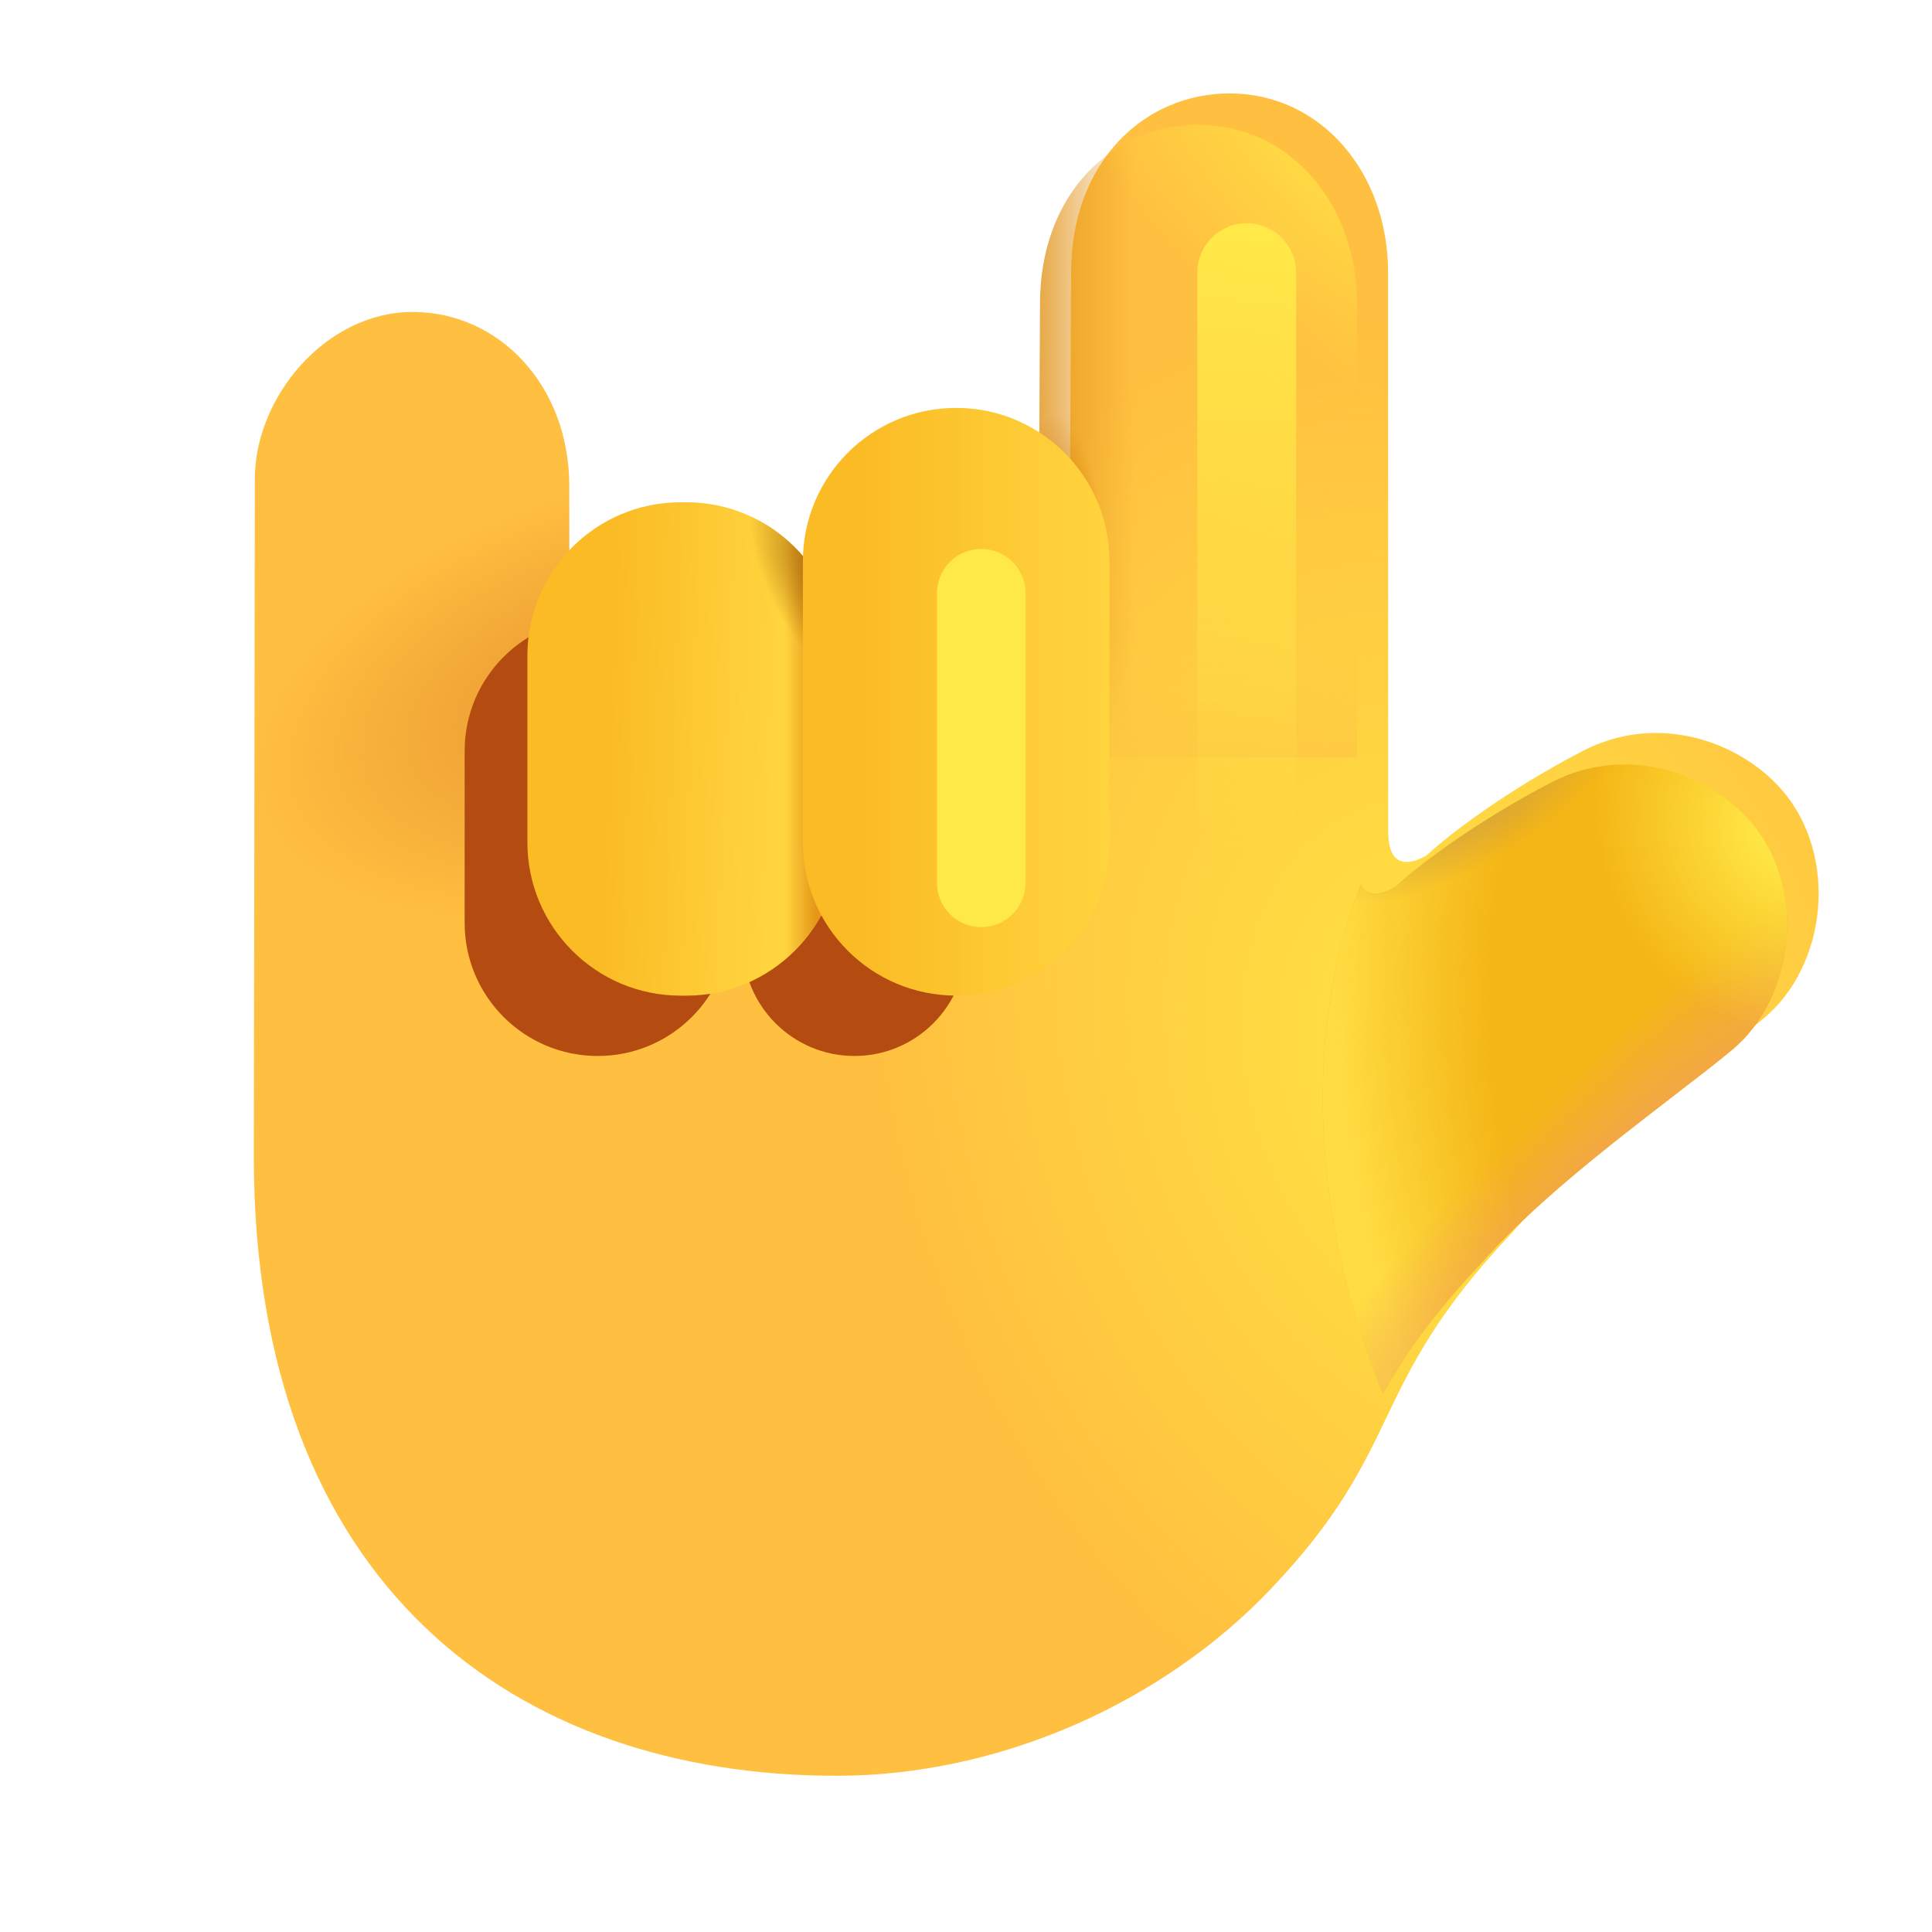 <svg width="40" height="40" viewBox="0 0 40 40" fill="none" xmlns="http://www.w3.org/2000/svg">
<g clip-path="url(#clip0_150_2)">
<g filter="url(#filter0_d_150_2)">
<path d="M36.244 17.008C35.37 15.998 33.665 15.396 32.123 16.198C30.579 16.997 29.363 17.918 28.9 18.351C28.9 18.351 28.089 18.906 28.089 17.87V6.295C28.089 4.205 26.683 2.584 24.808 2.584C23.05 2.584 21.526 3.99 21.526 6.296L21.479 15.679H11.136V10.709C11.136 8.639 9.69 7.109 7.894 7.109C6.096 7.109 4.626 8.869 4.626 10.568C4.626 12.268 4.605 24.591 4.605 24.591C4.605 33.47 10.015 37.416 16.671 37.416C20.058 37.416 23.434 35.891 25.657 33.551C28.48 30.582 27.611 29.41 30.609 26.218C32.121 24.489 34.532 22.834 35.852 21.744C37.174 20.656 37.425 18.375 36.244 17.008Z" fill="#FFBF40"/>
<path d="M36.244 17.008C35.37 15.998 33.665 15.396 32.123 16.198C30.579 16.997 29.363 17.918 28.9 18.351C28.9 18.351 28.089 18.906 28.089 17.87V6.295C28.089 4.205 26.683 2.584 24.808 2.584C23.05 2.584 21.526 3.99 21.526 6.296L21.479 15.679H11.136V10.709C11.136 8.639 9.69 7.109 7.894 7.109C6.096 7.109 4.626 8.869 4.626 10.568C4.626 12.268 4.605 24.591 4.605 24.591C4.605 33.47 10.015 37.416 16.671 37.416C20.058 37.416 23.434 35.891 25.657 33.551C28.48 30.582 27.611 29.41 30.609 26.218C32.121 24.489 34.532 22.834 35.852 21.744C37.174 20.656 37.425 18.375 36.244 17.008Z" fill="url(#paint0_radial_150_2)"/>
<path d="M36.244 17.008C35.37 15.998 33.665 15.396 32.123 16.198C30.579 16.997 29.363 17.918 28.9 18.351C28.9 18.351 28.089 18.906 28.089 17.87V6.295C28.089 4.205 26.683 2.584 24.808 2.584C23.05 2.584 21.526 3.99 21.526 6.296L21.479 15.679H11.136V10.709C11.136 8.639 9.69 7.109 7.894 7.109C6.096 7.109 4.626 8.869 4.626 10.568C4.626 12.268 4.605 24.591 4.605 24.591C4.605 33.47 10.015 37.416 16.671 37.416C20.058 37.416 23.434 35.891 25.657 33.551C28.48 30.582 27.611 29.41 30.609 26.218C32.121 24.489 34.532 22.834 35.852 21.744C37.174 20.656 37.425 18.375 36.244 17.008Z" fill="url(#paint1_radial_150_2)"/>
</g>
<g filter="url(#filter1_f_150_2)">
<path d="M20 16.715C20 15.439 18.966 14.405 17.69 14.405C16.414 14.405 15.38 15.439 15.38 16.715V19.552C15.38 20.828 16.414 21.863 17.69 21.863C18.966 21.863 20 20.828 20 19.552V16.715Z" fill="#B44B10"/>
</g>
<g filter="url(#filter2_f_150_2)">
<path d="M12.376 12.793H12.375C10.854 12.793 9.62 14.026 9.62 15.547V19.108C9.62 20.629 10.854 21.863 12.375 21.863H12.376C13.898 21.863 15.131 20.629 15.131 19.108V15.547C15.131 14.026 13.898 12.793 12.376 12.793Z" fill="#B44B10"/>
</g>
<path d="M32.123 16.198C33.665 15.398 35.37 15.998 36.244 17.008C37.425 18.375 37.174 20.655 35.852 21.745C35.505 22.032 35.081 22.358 34.617 22.715C33.324 23.711 31.724 24.944 30.609 26.218C29.617 27.274 29.049 28.109 28.63 28.86C26.765 24.247 27.334 20.387 28.171 18.314C28.378 18.709 28.9 18.351 28.9 18.351C29.363 17.918 30.579 16.999 32.123 16.198Z" fill="#F4B616"/>
<path d="M32.123 16.198C33.665 15.398 35.37 15.998 36.244 17.008C37.425 18.375 37.174 20.655 35.852 21.745C35.505 22.032 35.081 22.358 34.617 22.715C33.324 23.711 31.724 24.944 30.609 26.218C29.617 27.274 29.049 28.109 28.63 28.86C26.765 24.247 27.334 20.387 28.171 18.314C28.378 18.709 28.9 18.351 28.9 18.351C29.363 17.918 30.579 16.999 32.123 16.198Z" fill="url(#paint2_radial_150_2)"/>
<path d="M32.123 16.198C33.665 15.398 35.37 15.998 36.244 17.008C37.425 18.375 37.174 20.655 35.852 21.745C35.505 22.032 35.081 22.358 34.617 22.715C33.324 23.711 31.724 24.944 30.609 26.218C29.617 27.274 29.049 28.109 28.63 28.86C26.765 24.247 27.334 20.387 28.171 18.314C28.378 18.709 28.9 18.351 28.9 18.351C29.363 17.918 30.579 16.999 32.123 16.198Z" fill="url(#paint3_radial_150_2)"/>
<path d="M32.123 16.198C33.665 15.398 35.37 15.998 36.244 17.008C37.425 18.375 37.174 20.655 35.852 21.745C35.505 22.032 35.081 22.358 34.617 22.715C33.324 23.711 31.724 24.944 30.609 26.218C29.617 27.274 29.049 28.109 28.63 28.86C26.765 24.247 27.334 20.387 28.171 18.314C28.378 18.709 28.9 18.351 28.9 18.351C29.363 17.918 30.579 16.999 32.123 16.198Z" fill="url(#paint4_radial_150_2)"/>
<path d="M32.123 16.198C33.665 15.398 35.37 15.998 36.244 17.008C37.425 18.375 37.174 20.655 35.852 21.745C35.505 22.032 35.081 22.358 34.617 22.715C33.324 23.711 31.724 24.944 30.609 26.218C29.617 27.274 29.049 28.109 28.63 28.86C26.765 24.247 27.334 20.387 28.171 18.314C28.378 18.709 28.9 18.351 28.9 18.351C29.363 17.918 30.579 16.999 32.123 16.198Z" fill="url(#paint5_radial_150_2)"/>
<path d="M28.095 15.675H21.485L21.532 6.295C21.532 3.99 23.056 2.584 24.814 2.584C26.689 2.584 28.095 4.205 28.095 6.296V15.675Z" fill="url(#paint6_linear_150_2)"/>
<path d="M28.095 15.675H21.485L21.532 6.295C21.532 3.99 23.056 2.584 24.814 2.584C26.689 2.584 28.095 4.205 28.095 6.296V15.675Z" fill="url(#paint7_linear_150_2)"/>
<path d="M28.095 15.675H21.485L21.532 6.295C21.532 3.99 23.056 2.584 24.814 2.584C26.689 2.584 28.095 4.205 28.095 6.296V15.675Z" fill="url(#paint8_radial_150_2)"/>
<path d="M28.095 15.675H21.485L21.532 6.295C21.532 3.99 23.056 2.584 24.814 2.584C26.689 2.584 28.095 4.205 28.095 6.296V15.675Z" fill="url(#paint9_radial_150_2)"/>
<g filter="url(#filter3_d_150_2)">
<path d="M13.46 11.149H13.342C11.59 11.149 10.169 12.57 10.169 14.322V18.19C10.169 19.943 11.59 21.364 13.342 21.364H13.46C15.213 21.364 16.634 19.943 16.634 18.19V14.322C16.634 12.57 15.213 11.149 13.46 11.149Z" fill="url(#paint10_linear_150_2)"/>
<path d="M13.46 11.149H13.342C11.59 11.149 10.169 12.57 10.169 14.322V18.19C10.169 19.943 11.59 21.364 13.342 21.364H13.46C15.213 21.364 16.634 19.943 16.634 18.19V14.322C16.634 12.57 15.213 11.149 13.46 11.149Z" fill="url(#paint11_linear_150_2)"/>
<path d="M13.46 11.149H13.342C11.59 11.149 10.169 12.57 10.169 14.322V18.19C10.169 19.943 11.59 21.364 13.342 21.364H13.46C15.213 21.364 16.634 19.943 16.634 18.19V14.322C16.634 12.57 15.213 11.149 13.46 11.149Z" fill="url(#paint12_radial_150_2)"/>
</g>
<g filter="url(#filter4_d_150_2)">
<path d="M22.22 12.369C22.22 10.616 20.799 9.195 19.046 9.195C17.293 9.195 15.873 10.616 15.873 12.369V18.189C15.873 19.942 17.293 21.363 19.046 21.363C20.799 21.363 22.22 19.942 22.22 18.189V12.369Z" fill="url(#paint13_linear_150_2)"/>
</g>
<g filter="url(#filter5_f_150_2)">
<path d="M26.835 5.644C26.835 5.079 26.377 4.621 25.812 4.621C25.248 4.621 24.79 5.079 24.79 5.644V16.654C24.79 17.218 25.248 17.676 25.812 17.676C26.377 17.676 26.835 17.218 26.835 16.654V5.644Z" fill="url(#paint14_linear_150_2)"/>
</g>
<g filter="url(#filter6_f_150_2)">
<path d="M21.234 12.283C21.234 11.776 20.823 11.365 20.316 11.365C19.809 11.365 19.399 11.776 19.399 12.283V18.277C19.399 18.784 19.809 19.195 20.316 19.195C20.823 19.195 21.234 18.784 21.234 18.277V12.283Z" fill="#FFE948"/>
</g>
</g>
<defs>
<filter id="filter0_d_150_2" x="3.255" y="-0.066" width="36.397" height="38.833" filterUnits="userSpaceOnUse" color-interpolation-filters="sRGB">
<feFlood flood-opacity="0" result="BackgroundImageFix"/>
<feColorMatrix in="SourceAlpha" type="matrix" values="0 0 0 0 0 0 0 0 0 0 0 0 0 0 0 0 0 0 127 0" result="hardAlpha"/>
<feOffset dx="0.65" dy="-0.65"/>
<feGaussianBlur stdDeviation="1"/>
<feComposite in2="hardAlpha" operator="out"/>
<feColorMatrix type="matrix" values="0 0 0 0 0.949 0 0 0 0 0.486 0 0 0 0 0.38 0 0 0 1 0"/>
<feBlend mode="normal" in2="BackgroundImageFix" result="effect1_dropShadow_150_2"/>
<feBlend mode="normal" in="SourceGraphic" in2="effect1_dropShadow_150_2" result="shape"/>
</filter>
<filter id="filter1_f_150_2" x="13.88" y="12.905" width="7.62" height="10.457" filterUnits="userSpaceOnUse" color-interpolation-filters="sRGB">
<feFlood flood-opacity="0" result="BackgroundImageFix"/>
<feBlend mode="normal" in="SourceGraphic" in2="BackgroundImageFix" result="shape"/>
<feGaussianBlur stdDeviation="0.75" result="effect1_foregroundBlur_150_2"/>
</filter>
<filter id="filter2_f_150_2" x="7.62" y="10.793" width="9.511" height="13.07" filterUnits="userSpaceOnUse" color-interpolation-filters="sRGB">
<feFlood flood-opacity="0" result="BackgroundImageFix"/>
<feBlend mode="normal" in="SourceGraphic" in2="BackgroundImageFix" result="shape"/>
<feGaussianBlur stdDeviation="1" result="effect1_foregroundBlur_150_2"/>
</filter>
<filter id="filter3_d_150_2" x="8.919" y="8.399" width="10.465" height="14.215" filterUnits="userSpaceOnUse" color-interpolation-filters="sRGB">
<feFlood flood-opacity="0" result="BackgroundImageFix"/>
<feColorMatrix in="SourceAlpha" type="matrix" values="0 0 0 0 0 0 0 0 0 0 0 0 0 0 0 0 0 0 127 0" result="hardAlpha"/>
<feOffset dx="0.75" dy="-0.75"/>
<feGaussianBlur stdDeviation="1"/>
<feComposite in2="hardAlpha" operator="out"/>
<feColorMatrix type="matrix" values="0 0 0 0 0.922 0 0 0 0 0.533 0 0 0 0 0.224 0 0 0 1 0"/>
<feBlend mode="normal" in2="BackgroundImageFix" result="effect1_dropShadow_150_2"/>
<feBlend mode="normal" in="SourceGraphic" in2="effect1_dropShadow_150_2" result="shape"/>
</filter>
<filter id="filter4_d_150_2" x="14.623" y="6.445" width="10.348" height="16.168" filterUnits="userSpaceOnUse" color-interpolation-filters="sRGB">
<feFlood flood-opacity="0" result="BackgroundImageFix"/>
<feColorMatrix in="SourceAlpha" type="matrix" values="0 0 0 0 0 0 0 0 0 0 0 0 0 0 0 0 0 0 127 0" result="hardAlpha"/>
<feOffset dx="0.75" dy="-0.75"/>
<feGaussianBlur stdDeviation="1"/>
<feComposite in2="hardAlpha" operator="out"/>
<feColorMatrix type="matrix" values="0 0 0 0 0.922 0 0 0 0 0.533 0 0 0 0 0.224 0 0 0 1 0"/>
<feBlend mode="normal" in2="BackgroundImageFix" result="effect1_dropShadow_150_2"/>
<feBlend mode="normal" in="SourceGraphic" in2="effect1_dropShadow_150_2" result="shape"/>
</filter>
<filter id="filter5_f_150_2" x="23.29" y="3.121" width="5.045" height="16.055" filterUnits="userSpaceOnUse" color-interpolation-filters="sRGB">
<feFlood flood-opacity="0" result="BackgroundImageFix"/>
<feBlend mode="normal" in="SourceGraphic" in2="BackgroundImageFix" result="shape"/>
<feGaussianBlur stdDeviation="0.75" result="effect1_foregroundBlur_150_2"/>
</filter>
<filter id="filter6_f_150_2" x="17.399" y="9.365" width="5.835" height="11.83" filterUnits="userSpaceOnUse" color-interpolation-filters="sRGB">
<feFlood flood-opacity="0" result="BackgroundImageFix"/>
<feBlend mode="normal" in="SourceGraphic" in2="BackgroundImageFix" result="shape"/>
<feGaussianBlur stdDeviation="1" result="effect1_foregroundBlur_150_2"/>
</filter>
<radialGradient id="paint0_radial_150_2" cx="0" cy="0" r="1" gradientUnits="userSpaceOnUse" gradientTransform="translate(12.315 14.985) rotate(162.775) scale(8.072 4.359)">
<stop stop-color="#E79330"/>
<stop offset="1" stop-color="#E79330" stop-opacity="0"/>
</radialGradient>
<radialGradient id="paint1_radial_150_2" cx="0" cy="0" r="1" gradientUnits="userSpaceOnUse" gradientTransform="translate(29.527 22.918) rotate(161.288) scale(11.787 15.995)">
<stop stop-color="#FFE542"/>
<stop offset="1" stop-color="#FFE542" stop-opacity="0"/>
</radialGradient>
<radialGradient id="paint2_radial_150_2" cx="0" cy="0" r="1" gradientUnits="userSpaceOnUse" gradientTransform="translate(38.081 22.343) rotate(170.185) scale(10.234 16.069)">
<stop offset="0.693" stop-color="#FFDC42" stop-opacity="0"/>
<stop offset="1" stop-color="#FFDC42"/>
</radialGradient>
<radialGradient id="paint3_radial_150_2" cx="0" cy="0" r="1" gradientUnits="userSpaceOnUse" gradientTransform="translate(33.446 24.674) rotate(135.167) scale(10.919 2.419)">
<stop stop-color="#F2A159"/>
<stop offset="1" stop-color="#F2A159" stop-opacity="0"/>
</radialGradient>
<radialGradient id="paint4_radial_150_2" cx="0" cy="0" r="1" gradientUnits="userSpaceOnUse" gradientTransform="translate(37.001 17.2) rotate(152.247) scale(3.867 4.414)">
<stop offset="0.103" stop-color="#FFE847"/>
<stop offset="1" stop-color="#FFE847" stop-opacity="0"/>
</radialGradient>
<radialGradient id="paint5_radial_150_2" cx="0" cy="0" r="1" gradientUnits="userSpaceOnUse" gradientTransform="translate(30.584 16.763) rotate(59.5) scale(1.08 3.397)">
<stop stop-color="#D4A33C"/>
<stop offset="1" stop-color="#D4A33C" stop-opacity="0"/>
</radialGradient>
<linearGradient id="paint6_linear_150_2" x1="21.093" y1="10.492" x2="23.496" y2="10.492" gradientUnits="userSpaceOnUse">
<stop stop-color="#E3961F"/>
<stop offset="1" stop-color="#E3961F" stop-opacity="0"/>
</linearGradient>
<linearGradient id="paint7_linear_150_2" x1="24.171" y1="15.985" x2="24.171" y2="13.014" gradientUnits="userSpaceOnUse">
<stop stop-color="#FEC942"/>
<stop offset="1" stop-color="#FEC942" stop-opacity="0"/>
</linearGradient>
<radialGradient id="paint8_radial_150_2" cx="0" cy="0" r="1" gradientUnits="userSpaceOnUse" gradientTransform="translate(28.538 2.584) rotate(131.001) scale(4.872 8.265)">
<stop stop-color="#FFE645"/>
<stop offset="1" stop-color="#FFE645" stop-opacity="0"/>
</radialGradient>
<radialGradient id="paint9_radial_150_2" cx="0" cy="0" r="1" gradientUnits="userSpaceOnUse" gradientTransform="translate(21.829 12.399) scale(1.094 3.828)">
<stop offset="0.216" stop-color="#D17703"/>
<stop offset="1" stop-color="#D17703" stop-opacity="0"/>
</radialGradient>
<linearGradient id="paint10_linear_150_2" x1="11.818" y1="14.428" x2="15.352" y2="14.569" gradientUnits="userSpaceOnUse">
<stop stop-color="#FABB25"/>
<stop offset="1" stop-color="#FFD43E"/>
</linearGradient>
<linearGradient id="paint11_linear_150_2" x1="16.148" y1="16.256" x2="15.51" y2="16.256" gradientUnits="userSpaceOnUse">
<stop stop-color="#E59617"/>
<stop offset="1" stop-color="#E59617" stop-opacity="0"/>
</linearGradient>
<radialGradient id="paint12_radial_150_2" cx="0" cy="0" r="1" gradientUnits="userSpaceOnUse" gradientTransform="translate(16.634 12.947) rotate(149.179) scale(1.347 2.812)">
<stop offset="0.215" stop-color="#AD690C"/>
<stop offset="1" stop-color="#AD690C" stop-opacity="0"/>
</radialGradient>
<linearGradient id="paint13_linear_150_2" x1="16.938" y1="13.27" x2="22.22" y2="13.27" gradientUnits="userSpaceOnUse">
<stop stop-color="#FABB25"/>
<stop offset="1" stop-color="#FFD43E"/>
</linearGradient>
<linearGradient id="paint14_linear_150_2" x1="25.812" y1="4.621" x2="25.812" y2="17.676" gradientUnits="userSpaceOnUse">
<stop stop-color="#FFE948"/>
<stop offset="1" stop-color="#FFE948" stop-opacity="0"/>
</linearGradient>
<clipPath id="clip0_150_2">
<rect width="40" height="40" fill="white"/>
</clipPath>
</defs>
</svg>
